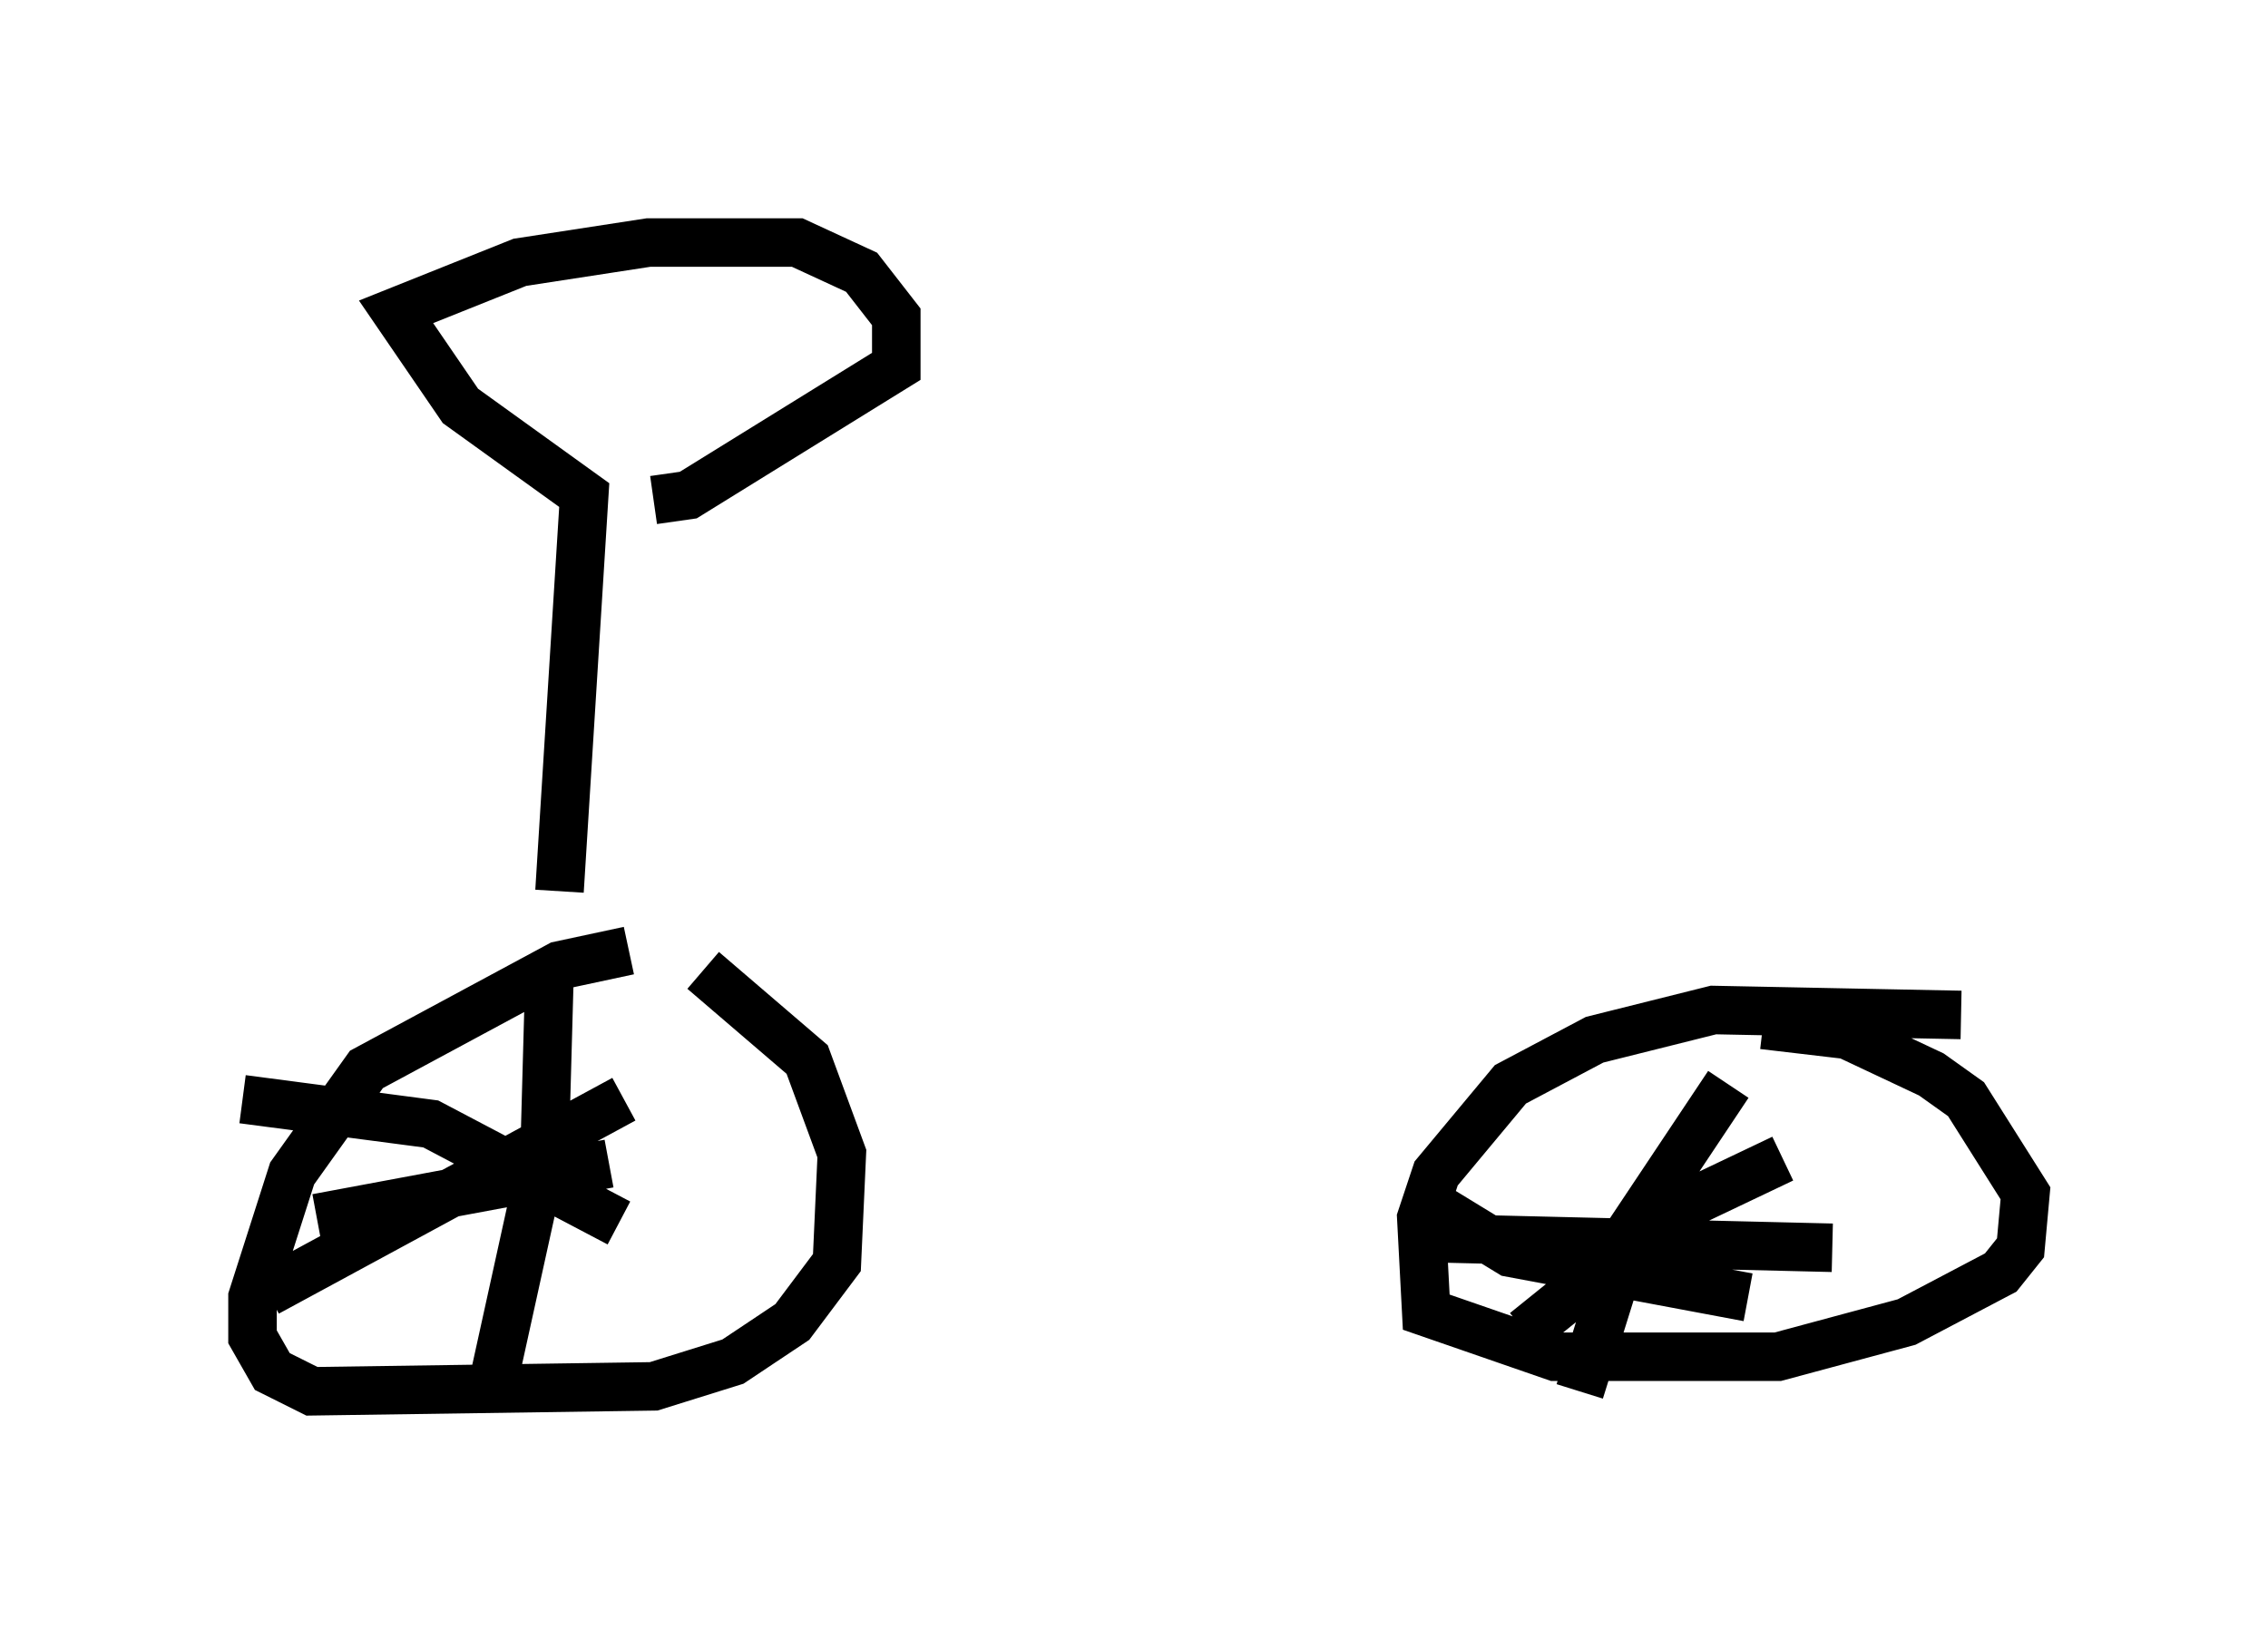 <?xml version="1.0" encoding="utf-8" ?>
<svg baseProfile="full" height="33.786" version="1.1" width="46.75" xmlns="http://www.w3.org/2000/svg" xmlns:ev="http://www.w3.org/2001/xml-events" xmlns:xlink="http://www.w3.org/1999/xlink"><defs /><rect fill="white" height="33.786" width="46.75" x="0" y="0" /><path d="M14.494, 19.7 m-1.531, -0.102 l-1.429, 0.306 -3.981, 2.144 l-1.531, 2.144 -0.817, 2.552 l0.0, 0.817 0.408, 0.715 l0.817, 0.408 7.044, -0.102 l1.633, -0.51 1.225, -0.817 l0.919, -1.225 0.102, -2.246 l-0.715, -1.94 -2.144, -1.838 m25.929, 0.919 l-5.104, -0.102 -2.45, 0.613 l-1.735, 0.919 -1.531, 1.838 l-0.306, 0.919 0.102, 1.94 l2.654, 0.919 4.594, 0.0 l2.654, -0.715 1.94, -1.021 l0.408, -0.51 0.102, -1.123 l-1.225, -1.94 -0.715, -0.51 l-1.735, -0.817 -1.735, -0.204 m-0.715, 1.225 l-2.042, 3.063 -1.021, 3.267 m-3.267, -3.165 l8.473, 0.204 m-1.021, -1.838 l-2.144, 1.021 -3.165, 2.552 m-2.144, -2.756 l1.838, 1.123 4.9, 0.919 m-24.704, -6.738 l-0.102, 3.675 -1.123, 5.104 m-3.573, -3.675 l6.023, -1.123 m0.306, -1.327 l-7.35, 3.981 m-0.51, -3.981 l3.879, 0.51 3.879, 2.042 m-1.225, -6.84 l0.51, -8.167 -2.552, -1.838 l-1.327, -1.94 2.552, -1.021 l2.654, -0.408 3.063, 0.0 l1.327, 0.613 0.715, 0.919 l0.0, 1.021 -4.288, 2.654 l-0.715, 0.102 " fill="none" stroke="black" stroke-width="1" /></svg>